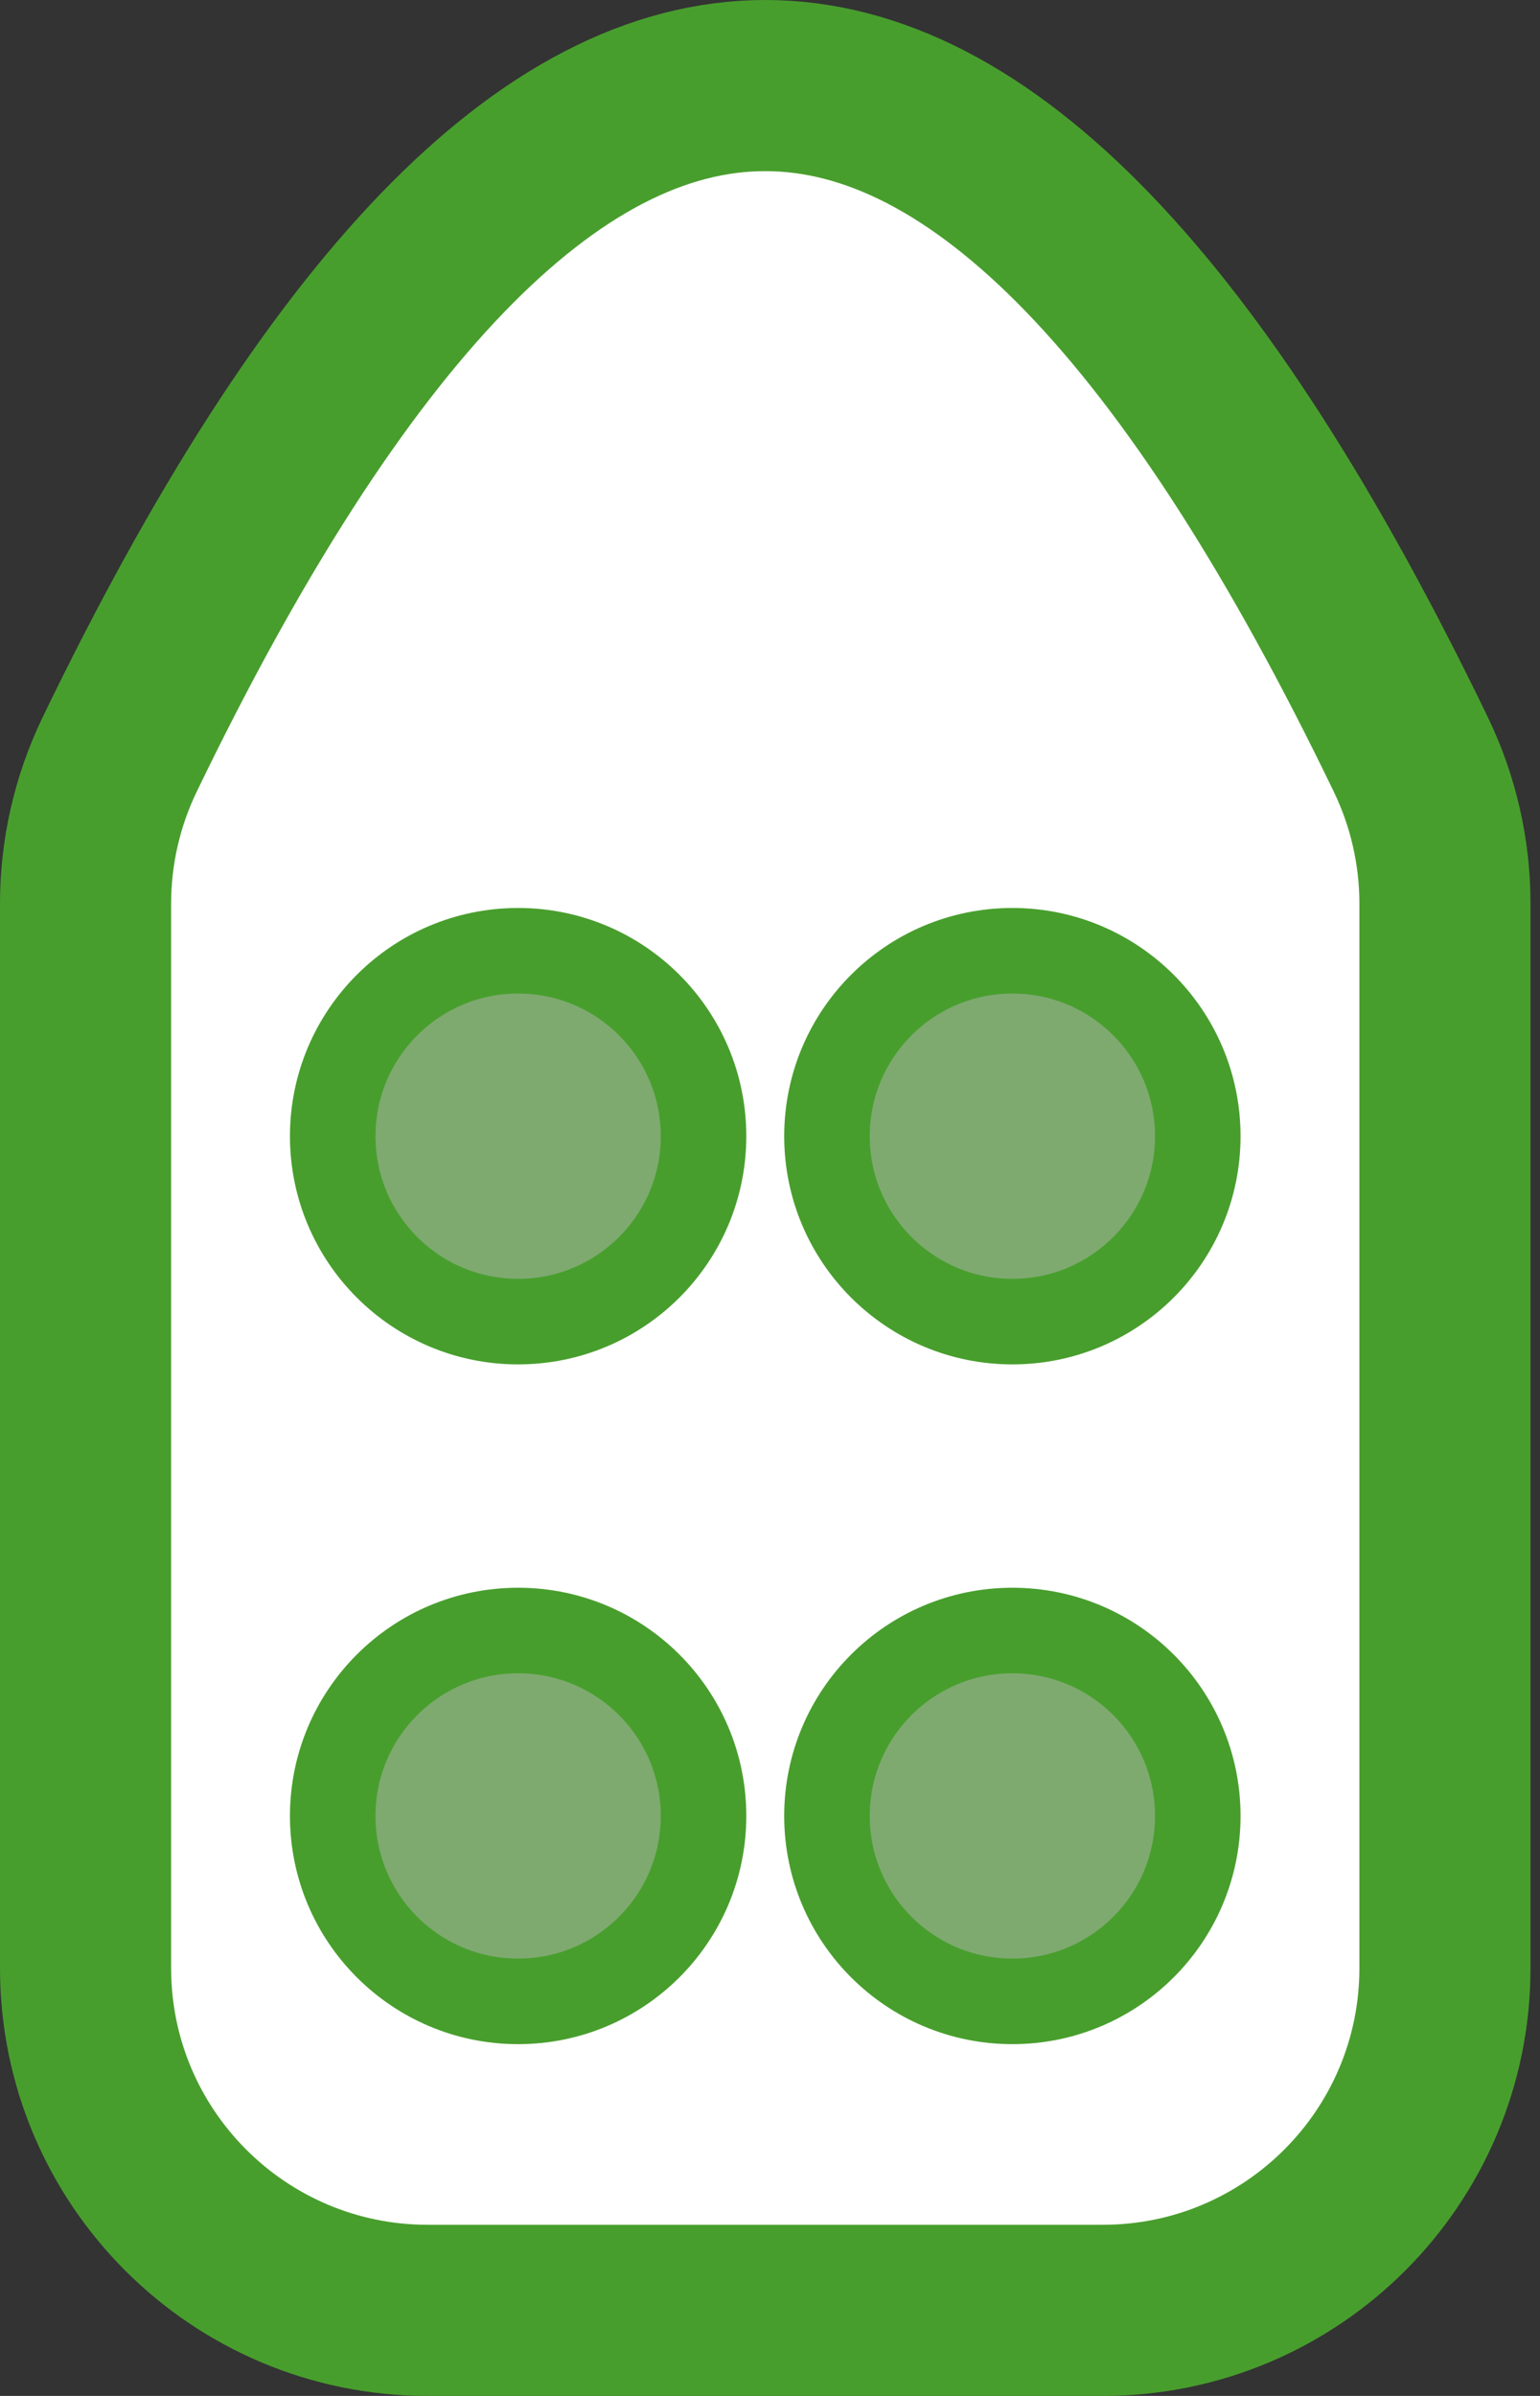 <svg xmlns="http://www.w3.org/2000/svg" width="18" height="28" viewBox="0 0 18 28">
    <rect x="0" y="0" width="18" height="28" fill="#333333" stroke="none"/>
    <g fill="none" fill-rule="evenodd" stroke="#489E2D" transform="translate(1 1)">
        <path fill="#FFF" stroke-width="2" d="M4 26h7.889c2.209 0 4-1.79 4-4V9.56c0-.602-.136-1.197-.397-1.739C12.976 2.607 10.46 0 7.944 0 5.43 0 2.914 2.607.397 7.821.136 8.363 0 8.958 0 9.56V22c0 2.21 1.79 4 4 4z"/>
        <circle cx="5.056" cy="12.278" r="2.167" fill="#7EAA70"/>
        <circle cx="5.056" cy="20.222" r="2.167" fill="#7EAA70"/>
        <circle cx="10.833" cy="12.278" r="2.167" fill="#7EAA70"/>
        <circle cx="10.833" cy="20.222" r="2.167" fill="#7EAA70"/>
    </g>
</svg>
